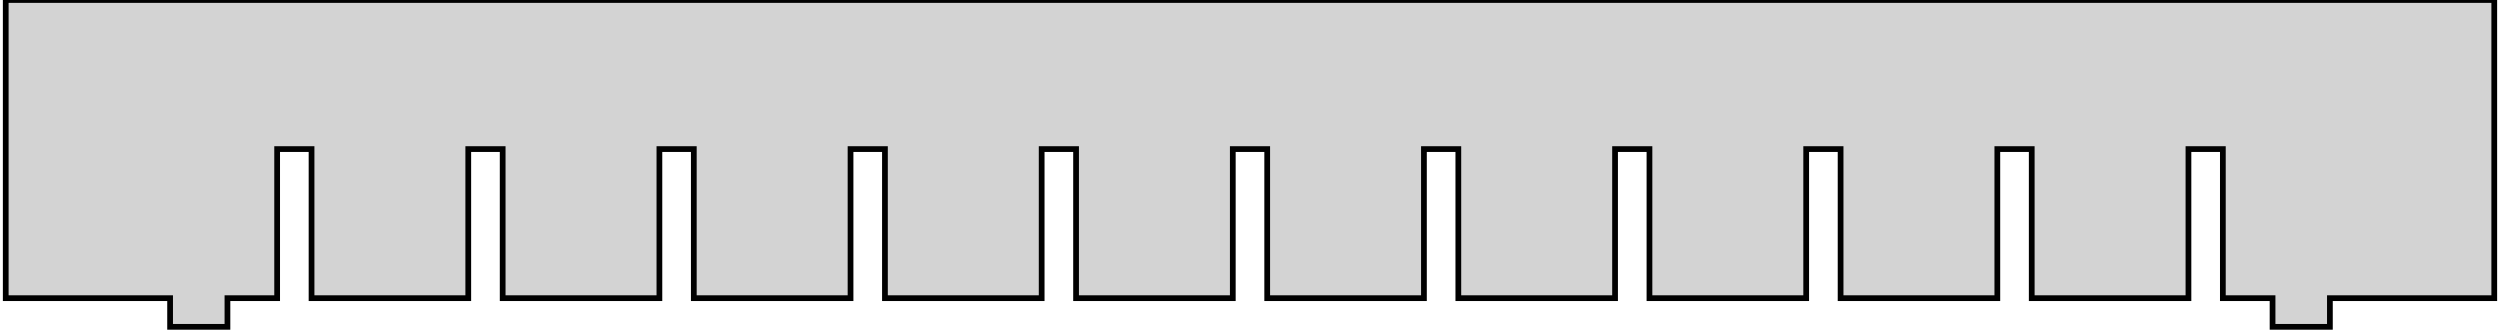 <?xml version="1.0" standalone="no"?>
<!DOCTYPE svg PUBLIC "-//W3C//DTD SVG 1.1//EN" "http://www.w3.org/Graphics/SVG/1.1/DTD/svg11.dtd">
<svg width="218" height="29" viewBox="-109 -13 218 29" xmlns="http://www.w3.org/2000/svg" version="1.1">
<title>OpenSCAD Model</title>
<path d="
M -89.167,13 L -84.833,13 L -84.833,-0 L -81.833,-0 L -81.833,13 L -68.167,13
 L -68.167,-0 L -65.167,-0 L -65.167,13 L -51.5,13 L -51.5,-0 L -48.5,-0
 L -48.5,13 L -34.833,13 L -34.833,-0 L -31.833,-0 L -31.833,13 L -18.167,13
 L -18.167,-0 L -15.167,-0 L -15.167,13 L -1.5,13 L -1.5,-0 L 1.5,-0
 L 1.5,13 L 15.167,13 L 15.167,-0 L 18.167,-0 L 18.167,13 L 31.833,13
 L 31.833,-0 L 34.833,-0 L 34.833,13 L 48.5,13 L 48.5,-0 L 51.5,-0
 L 51.5,13 L 65.167,13 L 65.167,-0 L 68.167,-0 L 68.167,13 L 81.833,13
 L 81.833,-0 L 84.833,-0 L 84.833,13 L 89.167,13 L 89.167,15.5 L 94.167,15.5
 L 94.167,13 L 108.5,13 L 108.5,-13 L -108.5,-13 L -108.5,13 L -94.167,13
 L -94.167,15.5 L -89.167,15.5 z
" stroke="black" fill="lightgray" stroke-width="0.5"/></svg>
